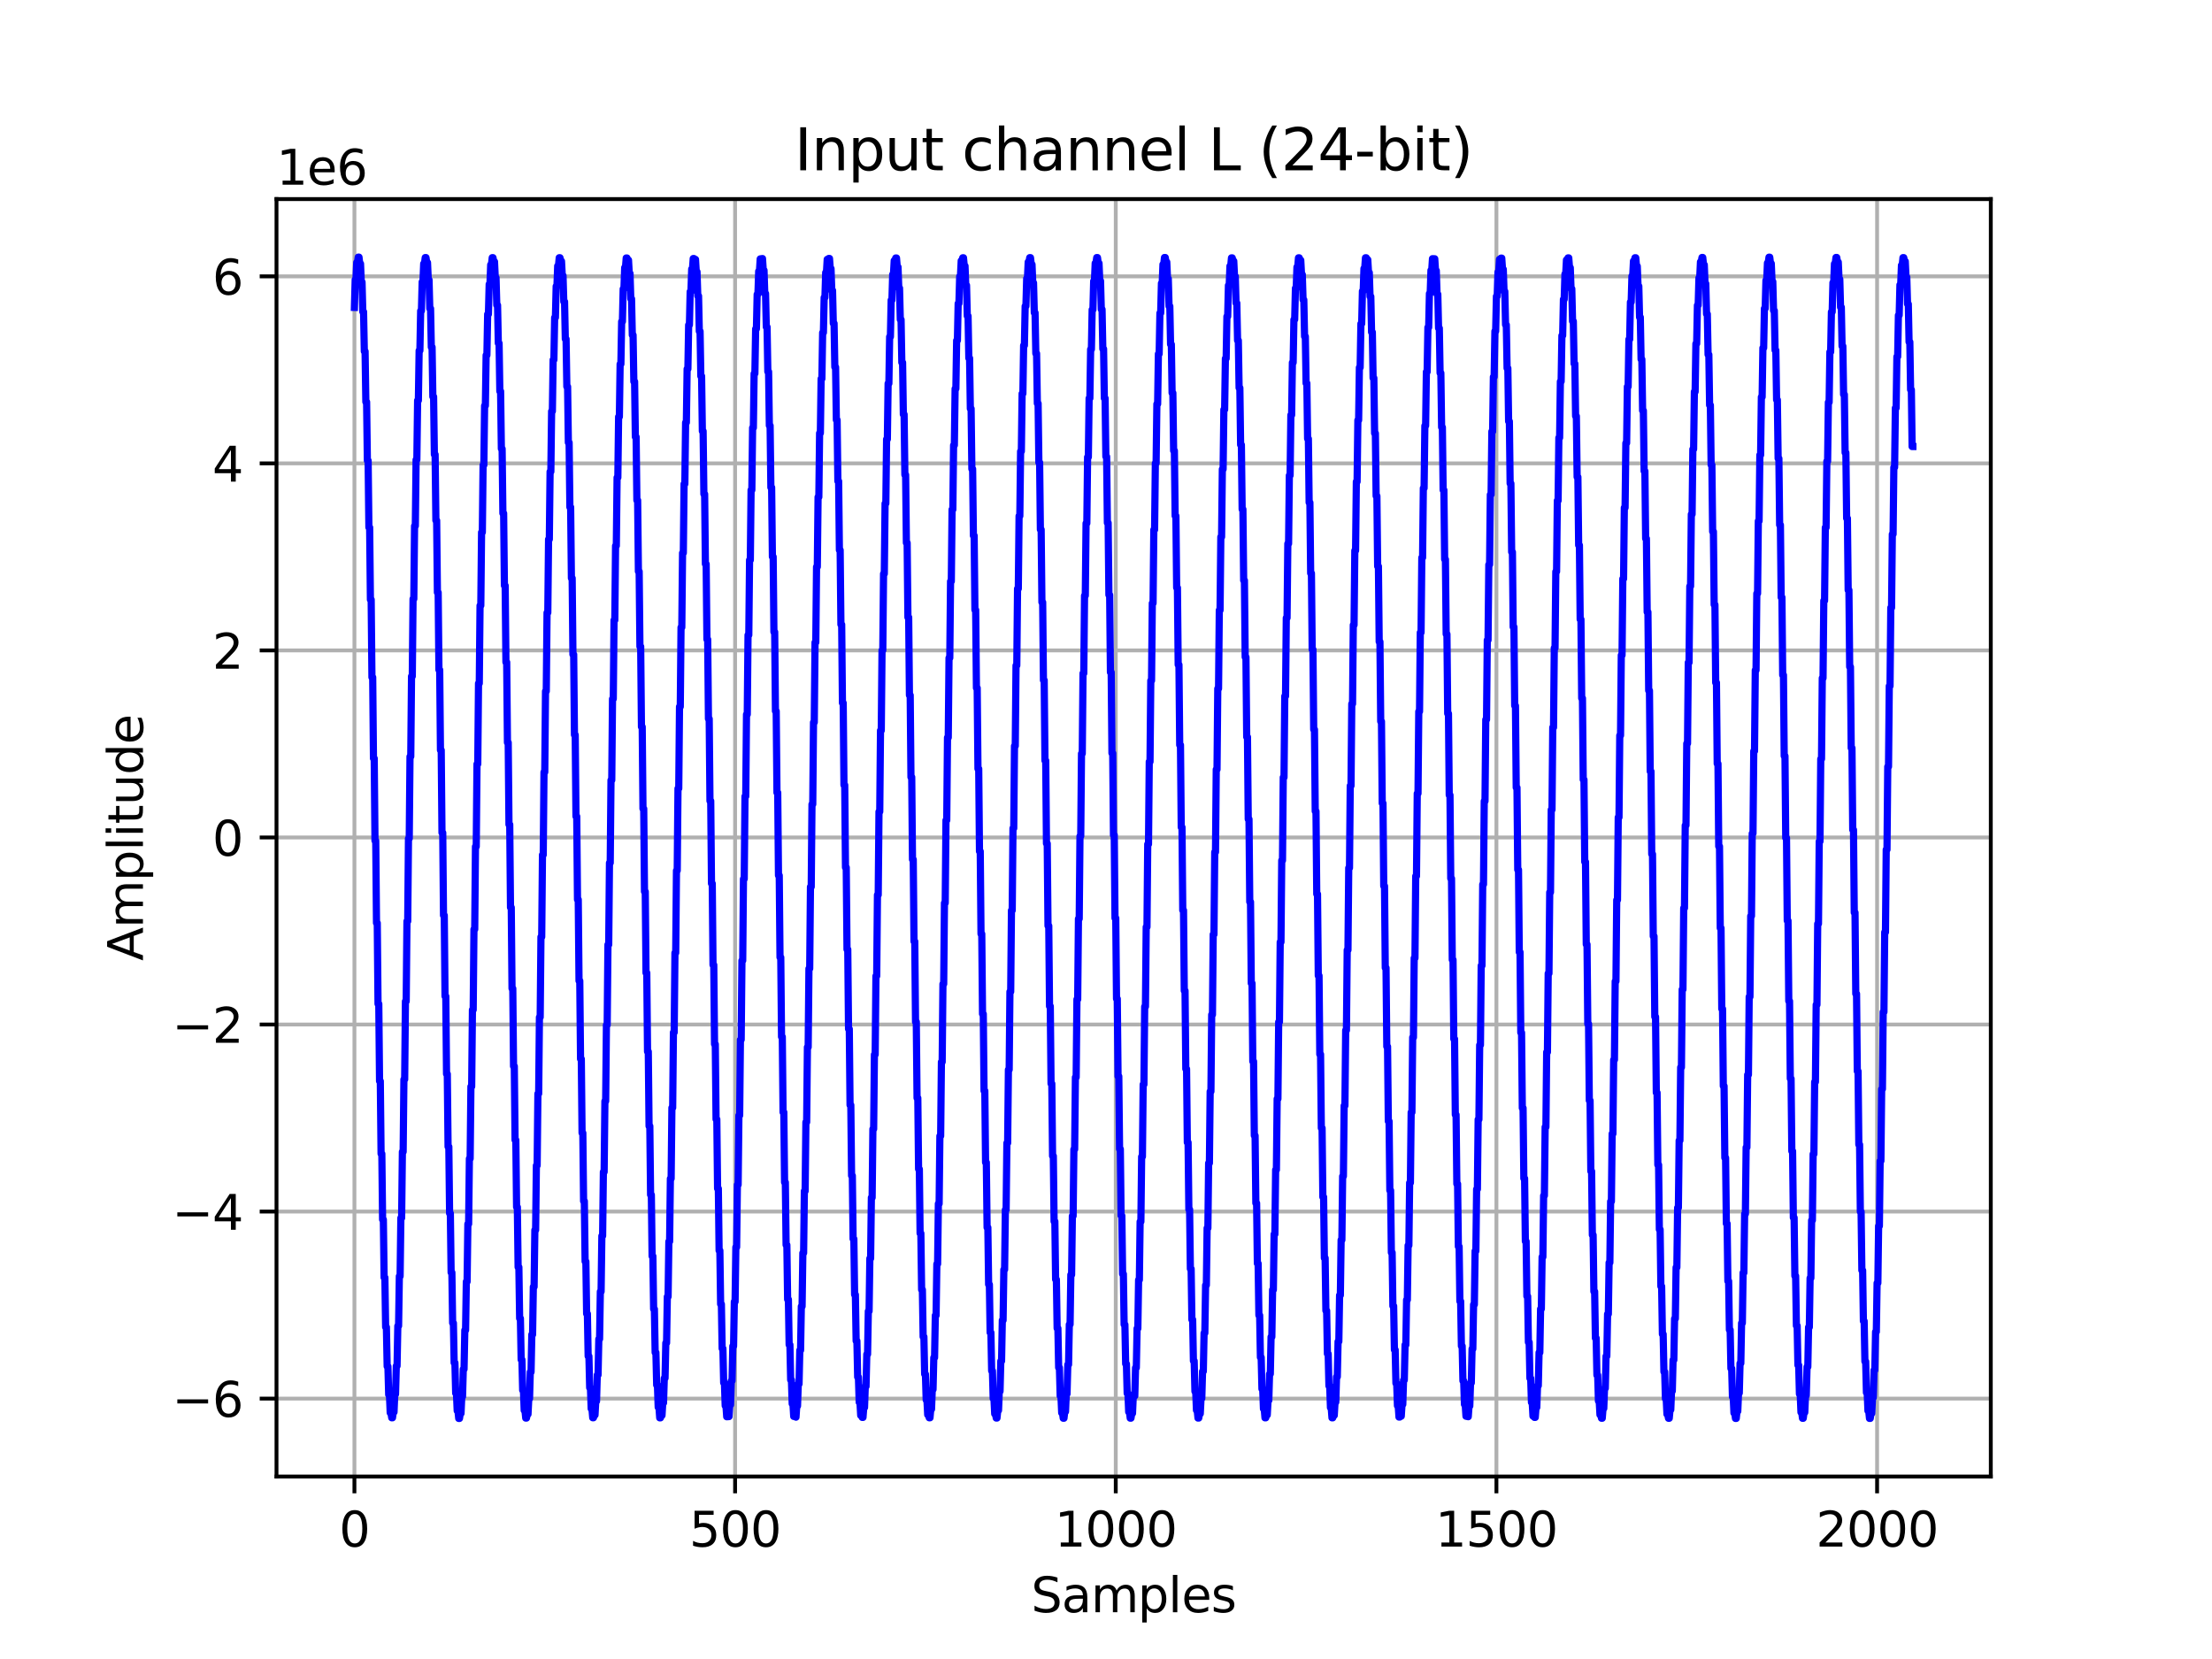 <?xml version="1.0" encoding="utf-8" standalone="no"?>
<!DOCTYPE svg PUBLIC "-//W3C//DTD SVG 1.1//EN"
  "http://www.w3.org/Graphics/SVG/1.1/DTD/svg11.dtd">
<svg xmlns:xlink="http://www.w3.org/1999/xlink" width="460.8pt" height="345.6pt" viewBox="0 0 460.8 345.6" xmlns="http://www.w3.org/2000/svg" version="1.1">
 <defs>
  <style type="text/css">*{stroke-linejoin: round; stroke-linecap: butt}</style>
 </defs>
 <g id="figure_1">
  <g id="patch_1">
   <path d="M 0 345.6 
L 460.8 345.6 
L 460.8 0 
L 0 0 
z
" style="fill: #ffffff"/>
  </g>
  <g id="axes_1">
   <g id="patch_2">
    <path d="M 57.6 307.584 
L 414.72 307.584 
L 414.72 41.472 
L 57.6 41.472 
z
" style="fill: #ffffff"/>
   </g>
   <g id="matplotlib.axis_1">
    <g id="xtick_1">
     <g id="line2d_1">
      <path d="M 73.833 307.584 
L 73.833 41.472 
" clip-path="url(#pad78e1f648)" style="fill: none; stroke: #b0b0b0; stroke-width: 0.8; stroke-linecap: square"/>
     </g>
     <g id="line2d_2">
      <defs>
       <path id="m21f5f217d8" d="M 0 0 
L 0 3.5 
" style="stroke: #000000; stroke-width: 0.8"/>
      </defs>
      <g>
       <use xlink:href="#m21f5f217d8" x="73.833" y="307.584" style="stroke: #000000; stroke-width: 0.8"/>
      </g>
     </g>
     <g id="text_1">
      <!-- 0 -->
      <g transform="translate(70.651 322.182) scale(0.1 -0.1)">
       <defs>
        <path id="DejaVuSans-30" d="M 2034 4250 
Q 1547 4250 1301 3770 
Q 1056 3291 1056 2328 
Q 1056 1369 1301 889 
Q 1547 409 2034 409 
Q 2525 409 2770 889 
Q 3016 1369 3016 2328 
Q 3016 3291 2770 3770 
Q 2525 4250 2034 4250 
z
M 2034 4750 
Q 2819 4750 3233 4129 
Q 3647 3509 3647 2328 
Q 3647 1150 3233 529 
Q 2819 -91 2034 -91 
Q 1250 -91 836 529 
Q 422 1150 422 2328 
Q 422 3509 836 4129 
Q 1250 4750 2034 4750 
z
" transform="scale(0.016)"/>
       </defs>
       <use xlink:href="#DejaVuSans-30"/>
      </g>
     </g>
    </g>
    <g id="xtick_2">
     <g id="line2d_3">
      <path d="M 153.133 307.584 
L 153.133 41.472 
" clip-path="url(#pad78e1f648)" style="fill: none; stroke: #b0b0b0; stroke-width: 0.8; stroke-linecap: square"/>
     </g>
     <g id="line2d_4">
      <g>
       <use xlink:href="#m21f5f217d8" x="153.133" y="307.584" style="stroke: #000000; stroke-width: 0.8"/>
      </g>
     </g>
     <g id="text_2">
      <!-- 500 -->
      <g transform="translate(143.589 322.182) scale(0.1 -0.1)">
       <defs>
        <path id="DejaVuSans-35" d="M 691 4666 
L 3169 4666 
L 3169 4134 
L 1269 4134 
L 1269 2991 
Q 1406 3038 1543 3061 
Q 1681 3084 1819 3084 
Q 2600 3084 3056 2656 
Q 3513 2228 3513 1497 
Q 3513 744 3044 326 
Q 2575 -91 1722 -91 
Q 1428 -91 1123 -41 
Q 819 9 494 109 
L 494 744 
Q 775 591 1075 516 
Q 1375 441 1709 441 
Q 2250 441 2565 725 
Q 2881 1009 2881 1497 
Q 2881 1984 2565 2268 
Q 2250 2553 1709 2553 
Q 1456 2553 1204 2497 
Q 953 2441 691 2322 
L 691 4666 
z
" transform="scale(0.016)"/>
       </defs>
       <use xlink:href="#DejaVuSans-35"/>
       <use xlink:href="#DejaVuSans-30" x="63.623"/>
       <use xlink:href="#DejaVuSans-30" x="127.246"/>
      </g>
     </g>
    </g>
    <g id="xtick_3">
     <g id="line2d_5">
      <path d="M 232.433 307.584 
L 232.433 41.472 
" clip-path="url(#pad78e1f648)" style="fill: none; stroke: #b0b0b0; stroke-width: 0.8; stroke-linecap: square"/>
     </g>
     <g id="line2d_6">
      <g>
       <use xlink:href="#m21f5f217d8" x="232.433" y="307.584" style="stroke: #000000; stroke-width: 0.8"/>
      </g>
     </g>
     <g id="text_3">
      <!-- 1000 -->
      <g transform="translate(219.708 322.182) scale(0.1 -0.1)">
       <defs>
        <path id="DejaVuSans-31" d="M 794 531 
L 1825 531 
L 1825 4091 
L 703 3866 
L 703 4441 
L 1819 4666 
L 2450 4666 
L 2450 531 
L 3481 531 
L 3481 0 
L 794 0 
L 794 531 
z
" transform="scale(0.016)"/>
       </defs>
       <use xlink:href="#DejaVuSans-31"/>
       <use xlink:href="#DejaVuSans-30" x="63.623"/>
       <use xlink:href="#DejaVuSans-30" x="127.246"/>
       <use xlink:href="#DejaVuSans-30" x="190.869"/>
      </g>
     </g>
    </g>
    <g id="xtick_4">
     <g id="line2d_7">
      <path d="M 311.733 307.584 
L 311.733 41.472 
" clip-path="url(#pad78e1f648)" style="fill: none; stroke: #b0b0b0; stroke-width: 0.8; stroke-linecap: square"/>
     </g>
     <g id="line2d_8">
      <g>
       <use xlink:href="#m21f5f217d8" x="311.733" y="307.584" style="stroke: #000000; stroke-width: 0.8"/>
      </g>
     </g>
     <g id="text_4">
      <!-- 1500 -->
      <g transform="translate(299.008 322.182) scale(0.1 -0.1)">
       <use xlink:href="#DejaVuSans-31"/>
       <use xlink:href="#DejaVuSans-35" x="63.623"/>
       <use xlink:href="#DejaVuSans-30" x="127.246"/>
       <use xlink:href="#DejaVuSans-30" x="190.869"/>
      </g>
     </g>
    </g>
    <g id="xtick_5">
     <g id="line2d_9">
      <path d="M 391.033 307.584 
L 391.033 41.472 
" clip-path="url(#pad78e1f648)" style="fill: none; stroke: #b0b0b0; stroke-width: 0.8; stroke-linecap: square"/>
     </g>
     <g id="line2d_10">
      <g>
       <use xlink:href="#m21f5f217d8" x="391.033" y="307.584" style="stroke: #000000; stroke-width: 0.8"/>
      </g>
     </g>
     <g id="text_5">
      <!-- 2000 -->
      <g transform="translate(378.308 322.182) scale(0.1 -0.1)">
       <defs>
        <path id="DejaVuSans-32" d="M 1228 531 
L 3431 531 
L 3431 0 
L 469 0 
L 469 531 
Q 828 903 1448 1529 
Q 2069 2156 2228 2338 
Q 2531 2678 2651 2914 
Q 2772 3150 2772 3378 
Q 2772 3750 2511 3984 
Q 2250 4219 1831 4219 
Q 1534 4219 1204 4116 
Q 875 4013 500 3803 
L 500 4441 
Q 881 4594 1212 4672 
Q 1544 4750 1819 4750 
Q 2544 4750 2975 4387 
Q 3406 4025 3406 3419 
Q 3406 3131 3298 2873 
Q 3191 2616 2906 2266 
Q 2828 2175 2409 1742 
Q 1991 1309 1228 531 
z
" transform="scale(0.016)"/>
       </defs>
       <use xlink:href="#DejaVuSans-32"/>
       <use xlink:href="#DejaVuSans-30" x="63.623"/>
       <use xlink:href="#DejaVuSans-30" x="127.246"/>
       <use xlink:href="#DejaVuSans-30" x="190.869"/>
      </g>
     </g>
    </g>
    <g id="text_6">
     <!-- Samples -->
     <g transform="translate(214.807 335.861) scale(0.1 -0.1)">
      <defs>
       <path id="DejaVuSans-53" d="M 3425 4513 
L 3425 3897 
Q 3066 4069 2747 4153 
Q 2428 4238 2131 4238 
Q 1616 4238 1336 4038 
Q 1056 3838 1056 3469 
Q 1056 3159 1242 3001 
Q 1428 2844 1947 2747 
L 2328 2669 
Q 3034 2534 3370 2195 
Q 3706 1856 3706 1288 
Q 3706 609 3251 259 
Q 2797 -91 1919 -91 
Q 1588 -91 1214 -16 
Q 841 59 441 206 
L 441 856 
Q 825 641 1194 531 
Q 1563 422 1919 422 
Q 2459 422 2753 634 
Q 3047 847 3047 1241 
Q 3047 1584 2836 1778 
Q 2625 1972 2144 2069 
L 1759 2144 
Q 1053 2284 737 2584 
Q 422 2884 422 3419 
Q 422 4038 858 4394 
Q 1294 4750 2059 4750 
Q 2388 4750 2728 4690 
Q 3069 4631 3425 4513 
z
" transform="scale(0.016)"/>
       <path id="DejaVuSans-61" d="M 2194 1759 
Q 1497 1759 1228 1600 
Q 959 1441 959 1056 
Q 959 750 1161 570 
Q 1363 391 1709 391 
Q 2188 391 2477 730 
Q 2766 1069 2766 1631 
L 2766 1759 
L 2194 1759 
z
M 3341 1997 
L 3341 0 
L 2766 0 
L 2766 531 
Q 2569 213 2275 61 
Q 1981 -91 1556 -91 
Q 1019 -91 701 211 
Q 384 513 384 1019 
Q 384 1609 779 1909 
Q 1175 2209 1959 2209 
L 2766 2209 
L 2766 2266 
Q 2766 2663 2505 2880 
Q 2244 3097 1772 3097 
Q 1472 3097 1187 3025 
Q 903 2953 641 2809 
L 641 3341 
Q 956 3463 1253 3523 
Q 1550 3584 1831 3584 
Q 2591 3584 2966 3190 
Q 3341 2797 3341 1997 
z
" transform="scale(0.016)"/>
       <path id="DejaVuSans-6d" d="M 3328 2828 
Q 3544 3216 3844 3400 
Q 4144 3584 4550 3584 
Q 5097 3584 5394 3201 
Q 5691 2819 5691 2113 
L 5691 0 
L 5113 0 
L 5113 2094 
Q 5113 2597 4934 2840 
Q 4756 3084 4391 3084 
Q 3944 3084 3684 2787 
Q 3425 2491 3425 1978 
L 3425 0 
L 2847 0 
L 2847 2094 
Q 2847 2600 2669 2842 
Q 2491 3084 2119 3084 
Q 1678 3084 1418 2786 
Q 1159 2488 1159 1978 
L 1159 0 
L 581 0 
L 581 3500 
L 1159 3500 
L 1159 2956 
Q 1356 3278 1631 3431 
Q 1906 3584 2284 3584 
Q 2666 3584 2933 3390 
Q 3200 3197 3328 2828 
z
" transform="scale(0.016)"/>
       <path id="DejaVuSans-70" d="M 1159 525 
L 1159 -1331 
L 581 -1331 
L 581 3500 
L 1159 3500 
L 1159 2969 
Q 1341 3281 1617 3432 
Q 1894 3584 2278 3584 
Q 2916 3584 3314 3078 
Q 3713 2572 3713 1747 
Q 3713 922 3314 415 
Q 2916 -91 2278 -91 
Q 1894 -91 1617 61 
Q 1341 213 1159 525 
z
M 3116 1747 
Q 3116 2381 2855 2742 
Q 2594 3103 2138 3103 
Q 1681 3103 1420 2742 
Q 1159 2381 1159 1747 
Q 1159 1113 1420 752 
Q 1681 391 2138 391 
Q 2594 391 2855 752 
Q 3116 1113 3116 1747 
z
" transform="scale(0.016)"/>
       <path id="DejaVuSans-6c" d="M 603 4863 
L 1178 4863 
L 1178 0 
L 603 0 
L 603 4863 
z
" transform="scale(0.016)"/>
       <path id="DejaVuSans-65" d="M 3597 1894 
L 3597 1613 
L 953 1613 
Q 991 1019 1311 708 
Q 1631 397 2203 397 
Q 2534 397 2845 478 
Q 3156 559 3463 722 
L 3463 178 
Q 3153 47 2828 -22 
Q 2503 -91 2169 -91 
Q 1331 -91 842 396 
Q 353 884 353 1716 
Q 353 2575 817 3079 
Q 1281 3584 2069 3584 
Q 2775 3584 3186 3129 
Q 3597 2675 3597 1894 
z
M 3022 2063 
Q 3016 2534 2758 2815 
Q 2500 3097 2075 3097 
Q 1594 3097 1305 2825 
Q 1016 2553 972 2059 
L 3022 2063 
z
" transform="scale(0.016)"/>
       <path id="DejaVuSans-73" d="M 2834 3397 
L 2834 2853 
Q 2591 2978 2328 3040 
Q 2066 3103 1784 3103 
Q 1356 3103 1142 2972 
Q 928 2841 928 2578 
Q 928 2378 1081 2264 
Q 1234 2150 1697 2047 
L 1894 2003 
Q 2506 1872 2764 1633 
Q 3022 1394 3022 966 
Q 3022 478 2636 193 
Q 2250 -91 1575 -91 
Q 1294 -91 989 -36 
Q 684 19 347 128 
L 347 722 
Q 666 556 975 473 
Q 1284 391 1588 391 
Q 1994 391 2212 530 
Q 2431 669 2431 922 
Q 2431 1156 2273 1281 
Q 2116 1406 1581 1522 
L 1381 1569 
Q 847 1681 609 1914 
Q 372 2147 372 2553 
Q 372 3047 722 3315 
Q 1072 3584 1716 3584 
Q 2034 3584 2315 3537 
Q 2597 3491 2834 3397 
z
" transform="scale(0.016)"/>
      </defs>
      <use xlink:href="#DejaVuSans-53"/>
      <use xlink:href="#DejaVuSans-61" x="63.477"/>
      <use xlink:href="#DejaVuSans-6d" x="124.756"/>
      <use xlink:href="#DejaVuSans-70" x="222.168"/>
      <use xlink:href="#DejaVuSans-6c" x="285.645"/>
      <use xlink:href="#DejaVuSans-65" x="313.428"/>
      <use xlink:href="#DejaVuSans-73" x="374.951"/>
     </g>
    </g>
   </g>
   <g id="matplotlib.axis_2">
    <g id="ytick_1">
     <g id="line2d_11">
      <path d="M 57.6 291.35 
L 414.72 291.35 
" clip-path="url(#pad78e1f648)" style="fill: none; stroke: #b0b0b0; stroke-width: 0.8; stroke-linecap: square"/>
     </g>
     <g id="line2d_12">
      <defs>
       <path id="m22c29526cf" d="M 0 0 
L -3.5 0 
" style="stroke: #000000; stroke-width: 0.8"/>
      </defs>
      <g>
       <use xlink:href="#m22c29526cf" x="57.6" y="291.35" style="stroke: #000000; stroke-width: 0.8"/>
      </g>
     </g>
     <g id="text_7">
      <!-- −6 -->
      <g transform="translate(35.858 295.15) scale(0.1 -0.1)">
       <defs>
        <path id="DejaVuSans-2212" d="M 678 2272 
L 4684 2272 
L 4684 1741 
L 678 1741 
L 678 2272 
z
" transform="scale(0.016)"/>
        <path id="DejaVuSans-36" d="M 2113 2584 
Q 1688 2584 1439 2293 
Q 1191 2003 1191 1497 
Q 1191 994 1439 701 
Q 1688 409 2113 409 
Q 2538 409 2786 701 
Q 3034 994 3034 1497 
Q 3034 2003 2786 2293 
Q 2538 2584 2113 2584 
z
M 3366 4563 
L 3366 3988 
Q 3128 4100 2886 4159 
Q 2644 4219 2406 4219 
Q 1781 4219 1451 3797 
Q 1122 3375 1075 2522 
Q 1259 2794 1537 2939 
Q 1816 3084 2150 3084 
Q 2853 3084 3261 2657 
Q 3669 2231 3669 1497 
Q 3669 778 3244 343 
Q 2819 -91 2113 -91 
Q 1303 -91 875 529 
Q 447 1150 447 2328 
Q 447 3434 972 4092 
Q 1497 4750 2381 4750 
Q 2619 4750 2861 4703 
Q 3103 4656 3366 4563 
z
" transform="scale(0.016)"/>
       </defs>
       <use xlink:href="#DejaVuSans-2212"/>
       <use xlink:href="#DejaVuSans-36" x="83.789"/>
      </g>
     </g>
    </g>
    <g id="ytick_2">
     <g id="line2d_13">
      <path d="M 57.6 252.387 
L 414.72 252.387 
" clip-path="url(#pad78e1f648)" style="fill: none; stroke: #b0b0b0; stroke-width: 0.8; stroke-linecap: square"/>
     </g>
     <g id="line2d_14">
      <g>
       <use xlink:href="#m22c29526cf" x="57.6" y="252.387" style="stroke: #000000; stroke-width: 0.8"/>
      </g>
     </g>
     <g id="text_8">
      <!-- −4 -->
      <g transform="translate(35.858 256.186) scale(0.1 -0.1)">
       <defs>
        <path id="DejaVuSans-34" d="M 2419 4116 
L 825 1625 
L 2419 1625 
L 2419 4116 
z
M 2253 4666 
L 3047 4666 
L 3047 1625 
L 3713 1625 
L 3713 1100 
L 3047 1100 
L 3047 0 
L 2419 0 
L 2419 1100 
L 313 1100 
L 313 1709 
L 2253 4666 
z
" transform="scale(0.016)"/>
       </defs>
       <use xlink:href="#DejaVuSans-2212"/>
       <use xlink:href="#DejaVuSans-34" x="83.789"/>
      </g>
     </g>
    </g>
    <g id="ytick_3">
     <g id="line2d_15">
      <path d="M 57.6 213.423 
L 414.72 213.423 
" clip-path="url(#pad78e1f648)" style="fill: none; stroke: #b0b0b0; stroke-width: 0.8; stroke-linecap: square"/>
     </g>
     <g id="line2d_16">
      <g>
       <use xlink:href="#m22c29526cf" x="57.6" y="213.423" style="stroke: #000000; stroke-width: 0.8"/>
      </g>
     </g>
     <g id="text_9">
      <!-- −2 -->
      <g transform="translate(35.858 217.223) scale(0.1 -0.1)">
       <use xlink:href="#DejaVuSans-2212"/>
       <use xlink:href="#DejaVuSans-32" x="83.789"/>
      </g>
     </g>
    </g>
    <g id="ytick_4">
     <g id="line2d_17">
      <path d="M 57.6 174.46 
L 414.72 174.46 
" clip-path="url(#pad78e1f648)" style="fill: none; stroke: #b0b0b0; stroke-width: 0.8; stroke-linecap: square"/>
     </g>
     <g id="line2d_18">
      <g>
       <use xlink:href="#m22c29526cf" x="57.6" y="174.46" style="stroke: #000000; stroke-width: 0.8"/>
      </g>
     </g>
     <g id="text_10">
      <!-- 0 -->
      <g transform="translate(44.237 178.259) scale(0.1 -0.1)">
       <use xlink:href="#DejaVuSans-30"/>
      </g>
     </g>
    </g>
    <g id="ytick_5">
     <g id="line2d_19">
      <path d="M 57.6 135.496 
L 414.72 135.496 
" clip-path="url(#pad78e1f648)" style="fill: none; stroke: #b0b0b0; stroke-width: 0.8; stroke-linecap: square"/>
     </g>
     <g id="line2d_20">
      <g>
       <use xlink:href="#m22c29526cf" x="57.6" y="135.496" style="stroke: #000000; stroke-width: 0.8"/>
      </g>
     </g>
     <g id="text_11">
      <!-- 2 -->
      <g transform="translate(44.237 139.296) scale(0.1 -0.1)">
       <use xlink:href="#DejaVuSans-32"/>
      </g>
     </g>
    </g>
    <g id="ytick_6">
     <g id="line2d_21">
      <path d="M 57.6 96.533 
L 414.72 96.533 
" clip-path="url(#pad78e1f648)" style="fill: none; stroke: #b0b0b0; stroke-width: 0.8; stroke-linecap: square"/>
     </g>
     <g id="line2d_22">
      <g>
       <use xlink:href="#m22c29526cf" x="57.6" y="96.533" style="stroke: #000000; stroke-width: 0.8"/>
      </g>
     </g>
     <g id="text_12">
      <!-- 4 -->
      <g transform="translate(44.237 100.332) scale(0.1 -0.1)">
       <use xlink:href="#DejaVuSans-34"/>
      </g>
     </g>
    </g>
    <g id="ytick_7">
     <g id="line2d_23">
      <path d="M 57.6 57.57 
L 414.72 57.57 
" clip-path="url(#pad78e1f648)" style="fill: none; stroke: #b0b0b0; stroke-width: 0.8; stroke-linecap: square"/>
     </g>
     <g id="line2d_24">
      <g>
       <use xlink:href="#m22c29526cf" x="57.6" y="57.57" style="stroke: #000000; stroke-width: 0.8"/>
      </g>
     </g>
     <g id="text_13">
      <!-- 6 -->
      <g transform="translate(44.237 61.369) scale(0.1 -0.1)">
       <use xlink:href="#DejaVuSans-36"/>
      </g>
     </g>
    </g>
    <g id="text_14">
     <!-- Amplitude -->
     <g transform="translate(29.778 200.151) rotate(-90) scale(0.1 -0.1)">
      <defs>
       <path id="DejaVuSans-41" d="M 2188 4044 
L 1331 1722 
L 3047 1722 
L 2188 4044 
z
M 1831 4666 
L 2547 4666 
L 4325 0 
L 3669 0 
L 3244 1197 
L 1141 1197 
L 716 0 
L 50 0 
L 1831 4666 
z
" transform="scale(0.016)"/>
       <path id="DejaVuSans-69" d="M 603 3500 
L 1178 3500 
L 1178 0 
L 603 0 
L 603 3500 
z
M 603 4863 
L 1178 4863 
L 1178 4134 
L 603 4134 
L 603 4863 
z
" transform="scale(0.016)"/>
       <path id="DejaVuSans-74" d="M 1172 4494 
L 1172 3500 
L 2356 3500 
L 2356 3053 
L 1172 3053 
L 1172 1153 
Q 1172 725 1289 603 
Q 1406 481 1766 481 
L 2356 481 
L 2356 0 
L 1766 0 
Q 1100 0 847 248 
Q 594 497 594 1153 
L 594 3053 
L 172 3053 
L 172 3500 
L 594 3500 
L 594 4494 
L 1172 4494 
z
" transform="scale(0.016)"/>
       <path id="DejaVuSans-75" d="M 544 1381 
L 544 3500 
L 1119 3500 
L 1119 1403 
Q 1119 906 1312 657 
Q 1506 409 1894 409 
Q 2359 409 2629 706 
Q 2900 1003 2900 1516 
L 2900 3500 
L 3475 3500 
L 3475 0 
L 2900 0 
L 2900 538 
Q 2691 219 2414 64 
Q 2138 -91 1772 -91 
Q 1169 -91 856 284 
Q 544 659 544 1381 
z
M 1991 3584 
L 1991 3584 
z
" transform="scale(0.016)"/>
       <path id="DejaVuSans-64" d="M 2906 2969 
L 2906 4863 
L 3481 4863 
L 3481 0 
L 2906 0 
L 2906 525 
Q 2725 213 2448 61 
Q 2172 -91 1784 -91 
Q 1150 -91 751 415 
Q 353 922 353 1747 
Q 353 2572 751 3078 
Q 1150 3584 1784 3584 
Q 2172 3584 2448 3432 
Q 2725 3281 2906 2969 
z
M 947 1747 
Q 947 1113 1208 752 
Q 1469 391 1925 391 
Q 2381 391 2643 752 
Q 2906 1113 2906 1747 
Q 2906 2381 2643 2742 
Q 2381 3103 1925 3103 
Q 1469 3103 1208 2742 
Q 947 2381 947 1747 
z
" transform="scale(0.016)"/>
      </defs>
      <use xlink:href="#DejaVuSans-41"/>
      <use xlink:href="#DejaVuSans-6d" x="68.408"/>
      <use xlink:href="#DejaVuSans-70" x="165.82"/>
      <use xlink:href="#DejaVuSans-6c" x="229.297"/>
      <use xlink:href="#DejaVuSans-69" x="257.08"/>
      <use xlink:href="#DejaVuSans-74" x="284.863"/>
      <use xlink:href="#DejaVuSans-75" x="324.072"/>
      <use xlink:href="#DejaVuSans-64" x="387.451"/>
      <use xlink:href="#DejaVuSans-65" x="450.928"/>
     </g>
    </g>
    <g id="text_15">
     <!-- 1e6 -->
     <g transform="translate(57.6 38.472) scale(0.1 -0.1)">
      <use xlink:href="#DejaVuSans-31"/>
      <use xlink:href="#DejaVuSans-65" x="63.623"/>
      <use xlink:href="#DejaVuSans-36" x="125.146"/>
     </g>
    </g>
   </g>
   <g id="line2d_25">
    <path d="M 73.833 64.043 
L 73.991 58.265 
L 74.15 58.265 
L 74.309 54.672 
L 74.467 54.672 
L 74.626 53.568 
L 74.784 53.568 
L 74.943 54.926 
L 75.102 54.926 
L 75.26 58.756 
L 75.419 58.756 
L 75.577 64.948 
L 75.736 64.948 
L 75.895 73.194 
L 76.053 73.194 
L 76.212 83.722 
L 76.37 83.722 
L 76.529 95.952 
L 76.688 95.952 
L 76.846 109.869 
L 77.005 109.869 
L 77.163 124.908 
L 77.322 124.908 
L 77.481 141.094 
L 77.639 141.094 
L 77.798 157.986 
L 77.956 157.986 
L 78.115 175.14 
L 78.274 175.14 
L 78.432 192.279 
L 78.591 192.279 
L 78.749 209.13 
L 78.908 209.13 
L 79.067 225.222 
L 79.225 225.222 
L 79.384 240.351 
L 79.542 240.351 
L 79.701 254.063 
L 79.86 254.063 
L 80.018 266.139 
L 80.177 266.139 
L 80.335 276.456 
L 80.494 276.456 
L 80.653 284.642 
L 80.811 284.642 
L 80.97 290.543 
L 81.128 290.543 
L 81.287 294.315 
L 81.446 294.315 
L 81.604 295.35 
L 81.763 295.35 
L 81.921 294.171 
L 82.08 294.171 
L 82.239 290.442 
L 82.397 290.442 
L 82.556 284.56 
L 82.714 284.56 
L 82.873 276.22 
L 83.032 276.22 
L 83.19 265.861 
L 83.349 265.861 
L 83.507 253.727 
L 83.666 253.727 
L 83.825 239.934 
L 83.983 239.934 
L 84.142 224.865 
L 84.3 224.865 
L 84.459 208.594 
L 84.618 208.594 
L 84.776 191.913 
L 84.935 191.913 
L 85.093 174.68 
L 85.252 174.68 
L 85.411 157.608 
L 85.569 157.608 
L 85.728 140.881 
L 85.886 140.881 
L 86.045 124.766 
L 86.204 124.766 
L 86.362 109.565 
L 86.521 109.565 
L 86.679 95.774 
L 86.838 95.774 
L 86.997 83.425 
L 87.155 83.425 
L 87.314 73.04 
L 87.472 73.04 
L 87.631 64.761 
L 87.79 64.761 
L 87.948 58.716 
L 88.107 58.716 
L 88.265 54.927 
L 88.424 54.927 
L 88.583 53.658 
L 88.741 53.658 
L 88.9 54.697 
L 89.058 54.697 
L 89.217 58.296 
L 89.376 58.296 
L 89.534 64.271 
L 89.693 64.271 
L 89.851 72.317 
L 90.01 72.317 
L 90.169 82.638 
L 90.327 82.638 
L 90.486 94.678 
L 90.644 94.678 
L 90.803 108.422 
L 90.962 108.422 
L 91.12 123.426 
L 91.279 123.426 
L 91.437 139.541 
L 91.596 139.541 
L 91.755 156.269 
L 91.913 156.269 
L 92.072 173.478 
L 92.23 173.478 
L 92.389 190.688 
L 92.548 190.688 
L 92.706 207.53 
L 92.865 207.53 
L 93.023 223.73 
L 93.182 223.73 
L 93.341 238.88 
L 93.499 238.88 
L 93.658 252.764 
L 93.816 252.764 
L 93.975 265.086 
L 94.134 265.086 
L 94.292 275.611 
L 94.451 275.611 
L 94.609 283.902 
L 94.768 283.902 
L 94.927 290.238 
L 95.085 290.238 
L 95.244 293.895 
L 95.402 293.895 
L 95.561 295.488 
L 95.72 295.488 
L 95.878 294.445 
L 96.037 294.445 
L 96.195 290.923 
L 96.354 290.923 
L 96.513 285.218 
L 96.671 285.218 
L 96.83 277.103 
L 96.988 277.103 
L 97.147 266.994 
L 97.306 266.994 
L 97.464 254.98 
L 97.623 254.98 
L 97.781 241.364 
L 97.94 241.364 
L 98.099 226.351 
L 98.257 226.351 
L 98.416 210.368 
L 98.574 210.368 
L 98.733 193.591 
L 98.892 193.591 
L 99.05 176.351 
L 99.209 176.351 
L 99.367 159.168 
L 99.526 159.168 
L 99.685 142.358 
L 99.843 142.358 
L 100.002 126.152 
L 100.16 126.152 
L 100.319 110.885 
L 100.478 110.885 
L 100.636 96.884 
L 100.795 96.884 
L 100.953 84.517 
L 101.112 84.517 
L 101.271 73.992 
L 101.429 73.992 
L 101.588 65.453 
L 101.746 65.453 
L 101.905 59.213 
L 102.064 59.213 
L 102.222 55.144 
L 102.381 55.144 
L 102.539 53.679 
L 102.698 53.679 
L 102.857 54.507 
L 103.015 54.507 
L 103.174 57.86 
L 103.332 57.86 
L 103.491 63.566 
L 103.65 63.566 
L 103.808 71.503 
L 103.967 71.503 
L 104.125 81.512 
L 104.284 81.512 
L 104.443 93.483 
L 104.601 93.483 
L 104.76 106.939 
L 104.918 106.939 
L 105.077 121.985 
L 105.236 121.985 
L 105.394 137.943 
L 105.553 137.943 
L 105.711 154.682 
L 105.87 154.682 
L 106.029 171.766 
L 106.187 171.766 
L 106.346 189.043 
L 106.504 189.043 
L 106.663 205.922 
L 106.822 205.922 
L 106.98 222.121 
L 107.139 222.121 
L 107.297 237.492 
L 107.456 237.492 
L 107.615 251.459 
L 107.773 251.459 
L 107.932 263.968 
L 108.09 263.968 
L 108.249 274.645 
L 108.408 274.645 
L 108.566 283.245 
L 108.725 283.245 
L 108.883 289.61 
L 109.042 289.61 
L 109.201 293.81 
L 109.359 293.81 
L 109.518 295.41 
L 109.676 295.41 
L 109.835 294.616 
L 109.994 294.616 
L 110.152 291.378 
L 110.311 291.378 
L 110.469 285.814 
L 110.628 285.814 
L 110.787 278.018 
L 110.945 278.018 
L 111.104 268.069 
L 111.262 268.069 
L 111.421 256.24 
L 111.58 256.24 
L 111.738 242.796 
L 111.897 242.796 
L 112.055 227.84 
L 112.214 227.84 
L 112.373 211.905 
L 112.531 211.905 
L 112.69 195.177 
L 112.848 195.177 
L 113.007 178.081 
L 113.166 178.081 
L 113.324 160.85 
L 113.483 160.85 
L 113.641 143.994 
L 113.8 143.994 
L 113.959 127.632 
L 114.117 127.632 
L 114.276 112.347 
L 114.434 112.347 
L 114.593 98.254 
L 114.752 98.254 
L 114.91 85.671 
L 115.069 85.671 
L 115.227 74.954 
L 115.386 74.954 
L 115.545 66.15 
L 115.703 66.15 
L 115.862 59.633 
L 116.02 59.633 
L 116.179 55.392 
L 116.338 55.392 
L 116.496 53.691 
L 116.655 53.691 
L 116.813 54.407 
L 116.972 54.407 
L 117.131 57.427 
L 117.289 57.427 
L 117.448 62.84 
L 117.606 62.84 
L 117.765 70.617 
L 117.924 70.617 
L 118.082 80.546 
L 118.241 80.546 
L 118.399 92.196 
L 118.558 92.196 
L 118.717 105.655 
L 118.875 105.655 
L 119.034 120.444 
L 119.192 120.444 
L 119.351 136.34 
L 119.51 136.34 
L 119.668 153.085 
L 119.827 153.085 
L 119.985 170.062 
L 120.144 170.062 
L 120.303 187.398 
L 120.461 187.398 
L 120.62 204.32 
L 120.778 204.32 
L 120.937 220.601 
L 121.096 220.601 
L 121.254 236.016 
L 121.413 236.016 
L 121.571 250.219 
L 121.73 250.219 
L 121.889 262.791 
L 122.047 262.791 
L 122.206 273.683 
L 122.364 273.683 
L 122.523 282.52 
L 122.682 282.52 
L 122.84 289.091 
L 122.999 289.091 
L 123.157 293.472 
L 123.316 293.472 
L 123.475 295.341 
L 123.633 295.341 
L 123.792 294.78 
L 123.95 294.78 
L 124.109 291.902 
L 124.268 291.902 
L 124.426 286.427 
L 124.585 286.427 
L 124.743 278.949 
L 124.902 278.949 
L 125.061 269.062 
L 125.219 269.062 
L 125.378 257.461 
L 125.536 257.461 
L 125.695 244.133 
L 125.854 244.133 
L 126.012 229.394 
L 126.171 229.394 
L 126.329 213.522 
L 126.488 213.522 
L 126.647 196.789 
L 126.805 196.789 
L 126.964 179.75 
L 127.122 179.75 
L 127.281 162.525 
L 127.44 162.525 
L 127.598 145.586 
L 127.757 145.586 
L 127.915 129.192 
L 128.074 129.192 
L 128.233 113.699 
L 128.391 113.699 
L 128.55 99.485 
L 128.708 99.485 
L 128.867 86.823 
L 129.026 86.823 
L 129.184 75.844 
L 129.343 75.844 
L 129.501 66.979 
L 129.66 66.979 
L 129.819 60.189 
L 129.977 60.189 
L 130.136 55.748 
L 130.294 55.748 
L 130.453 53.745 
L 130.612 53.745 
L 130.77 54.182 
L 130.929 54.182 
L 131.087 56.968 
L 131.246 56.968 
L 131.405 62.245 
L 131.563 62.245 
L 131.722 69.796 
L 131.88 69.796 
L 132.039 79.492 
L 132.198 79.492 
L 132.356 91.016 
L 132.515 91.016 
L 132.673 104.218 
L 132.832 104.218 
L 132.991 119.038 
L 133.149 119.038 
L 133.308 134.688 
L 133.466 134.688 
L 133.625 151.417 
L 133.784 151.417 
L 133.942 168.472 
L 134.101 168.472 
L 134.259 185.74 
L 134.418 185.74 
L 134.577 202.665 
L 134.735 202.665 
L 134.894 219.068 
L 135.052 219.068 
L 135.211 234.589 
L 135.37 234.589 
L 135.528 248.907 
L 135.687 248.907 
L 135.845 261.68 
L 136.004 261.68 
L 136.163 272.698 
L 136.321 272.698 
L 136.48 281.757 
L 136.638 281.757 
L 136.797 288.537 
L 136.956 288.537 
L 137.114 293.156 
L 137.273 293.156 
L 137.431 295.361 
L 137.59 295.361 
L 137.749 294.858 
L 137.907 294.858 
L 138.066 292.256 
L 138.224 292.256 
L 138.383 287.096 
L 138.542 287.096 
L 138.7 279.762 
L 138.859 279.762 
L 139.017 270.119 
L 139.176 270.119 
L 139.335 258.631 
L 139.493 258.631 
L 139.652 245.529 
L 139.81 245.529 
L 139.969 230.77 
L 140.128 230.77 
L 140.286 215.07 
L 140.445 215.07 
L 140.603 198.505 
L 140.762 198.505 
L 140.921 181.365 
L 141.079 181.365 
L 141.238 164.259 
L 141.396 164.259 
L 141.555 147.212 
L 141.714 147.212 
L 141.872 130.691 
L 142.031 130.691 
L 142.189 115.185 
L 142.348 115.185 
L 142.507 100.813 
L 142.665 100.813 
L 142.824 88.026 
L 142.982 88.026 
L 143.141 76.857 
L 143.3 76.857 
L 143.458 67.692 
L 143.617 67.692 
L 143.775 60.762 
L 143.934 60.762 
L 144.093 56.053 
L 144.251 56.053 
L 144.41 53.859 
L 144.568 53.859 
L 144.727 54.037 
L 144.886 54.037 
L 145.044 56.611 
L 145.203 56.611 
L 145.361 61.648 
L 145.52 61.648 
L 145.679 69.016 
L 145.837 69.016 
L 145.996 78.359 
L 146.154 78.359 
L 146.313 89.818 
L 146.472 89.818 
L 146.63 102.924 
L 146.789 102.924 
L 146.947 117.5 
L 147.106 117.5 
L 147.265 133.196 
L 147.423 133.196 
L 147.582 149.736 
L 147.74 149.736 
L 147.899 166.85 
L 148.058 166.85 
L 148.216 184.061 
L 148.375 184.061 
L 148.533 201.012 
L 148.692 201.012 
L 148.851 217.524 
L 149.009 217.524 
L 149.168 233.162 
L 149.326 233.162 
L 149.485 247.603 
L 149.644 247.603 
L 149.802 260.511 
L 149.961 260.511 
L 150.119 271.678 
L 150.278 271.678 
L 150.437 280.927 
L 150.595 280.927 
L 150.754 288.06 
L 150.912 288.06 
L 151.071 292.843 
L 151.23 292.843 
L 151.388 295.131 
L 151.864 295.101 
L 152.023 292.671 
L 152.181 292.671 
L 152.34 287.66 
L 152.498 287.66 
L 152.657 280.425 
L 152.816 280.425 
L 152.974 271.174 
L 153.133 271.174 
L 153.291 259.806 
L 153.45 259.806 
L 153.609 246.806 
L 153.767 246.806 
L 153.926 232.362 
L 154.084 232.362 
L 154.243 216.582 
L 154.402 216.582 
L 154.56 200.112 
L 154.719 200.112 
L 154.877 183.096 
L 155.036 183.096 
L 155.195 165.897 
L 155.353 165.897 
L 155.512 148.826 
L 155.67 148.826 
L 155.829 132.288 
L 155.988 132.288 
L 156.146 116.67 
L 156.305 116.67 
L 156.463 102.086 
L 156.622 102.086 
L 156.781 89.114 
L 156.939 89.114 
L 157.098 77.829 
L 157.256 77.829 
L 157.415 68.513 
L 157.574 68.513 
L 157.732 61.316 
L 157.891 61.316 
L 158.049 56.5 
L 158.208 56.5 
L 158.367 53.93 
L 158.842 53.861 
L 159.001 56.311 
L 159.16 56.311 
L 159.318 61.142 
L 159.477 61.142 
L 159.635 68.119 
L 159.794 68.119 
L 159.953 77.428 
L 160.111 77.428 
L 160.27 88.66 
L 160.428 88.66 
L 160.587 101.545 
L 160.746 101.545 
L 160.904 115.989 
L 161.063 115.989 
L 161.221 131.647 
L 161.38 131.647 
L 161.539 148.14 
L 161.697 148.14 
L 161.856 165.12 
L 162.014 165.12 
L 162.173 182.374 
L 162.332 182.374 
L 162.49 199.433 
L 162.649 199.433 
L 162.807 215.992 
L 162.966 215.992 
L 163.125 231.695 
L 163.283 231.695 
L 163.442 246.3 
L 163.6 246.3 
L 163.759 259.342 
L 163.918 259.342 
L 164.076 270.692 
L 164.235 270.692 
L 164.393 280.136 
L 164.552 280.136 
L 164.711 287.461 
L 164.869 287.461 
L 165.028 292.435 
L 165.186 292.435 
L 165.345 295.064 
L 165.504 295.064 
L 165.821 295.22 
L 165.979 292.901 
L 166.138 292.901 
L 166.297 288.304 
L 166.455 288.304 
L 166.614 281.291 
L 166.772 281.291 
L 166.931 272.146 
L 167.09 272.146 
L 167.248 261.025 
L 167.407 261.025 
L 167.565 248.125 
L 167.724 248.125 
L 167.883 233.766 
L 168.041 233.766 
L 168.2 218.14 
L 168.358 218.14 
L 168.517 201.783 
L 168.676 201.783 
L 168.834 184.744 
L 168.993 184.744 
L 169.151 167.538 
L 169.31 167.538 
L 169.469 150.474 
L 169.627 150.474 
L 169.786 133.83 
L 169.944 133.83 
L 170.103 118.086 
L 170.262 118.086 
L 170.42 103.547 
L 170.579 103.547 
L 170.737 90.227 
L 170.896 90.227 
L 171.055 78.911 
L 171.213 78.911 
L 171.372 69.291 
L 171.53 69.291 
L 171.689 61.976 
L 171.848 61.976 
L 172.006 56.773 
L 172.165 56.773 
L 172.323 54.023 
L 172.482 54.023 
L 172.641 53.843 
L 172.799 53.843 
L 172.958 55.958 
L 173.116 55.958 
L 173.275 60.507 
L 173.434 60.507 
L 173.592 67.368 
L 173.751 67.368 
L 173.909 76.468 
L 174.068 76.468 
L 174.227 87.484 
L 174.385 87.484 
L 174.544 100.238 
L 174.702 100.238 
L 174.861 114.589 
L 175.02 114.589 
L 175.178 130.102 
L 175.337 130.102 
L 175.495 146.444 
L 175.654 146.444 
L 175.813 163.538 
L 175.971 163.538 
L 176.13 180.703 
L 176.288 180.703 
L 176.447 197.782 
L 176.606 197.782 
L 176.764 214.347 
L 176.923 214.347 
L 177.081 230.202 
L 177.24 230.202 
L 177.399 244.918 
L 177.557 244.918 
L 177.716 258.089 
L 177.874 258.089 
L 178.033 269.703 
L 178.192 269.703 
L 178.35 279.341 
L 178.509 279.341 
L 178.667 286.866 
L 178.826 286.866 
L 178.985 292.117 
L 179.143 292.117 
L 179.302 294.861 
L 179.46 294.861 
L 179.619 295.271 
L 179.778 295.271 
L 179.936 293.219 
L 180.095 293.219 
L 180.253 288.817 
L 180.412 288.817 
L 180.571 282.119 
L 180.729 282.119 
L 180.888 273.143 
L 181.046 273.143 
L 181.205 262.16 
L 181.364 262.16 
L 181.522 249.486 
L 181.681 249.486 
L 181.839 235.195 
L 181.998 235.195 
L 182.157 219.686 
L 182.315 219.686 
L 182.474 203.328 
L 182.632 203.328 
L 182.791 186.422 
L 182.95 186.422 
L 183.108 169.095 
L 183.267 169.095 
L 183.425 152.178 
L 183.584 152.178 
L 183.743 135.473 
L 183.901 135.473 
L 184.06 119.529 
L 184.218 119.529 
L 184.377 104.892 
L 184.536 104.892 
L 184.694 91.5 
L 184.853 91.5 
L 185.011 79.885 
L 185.17 79.885 
L 185.329 70.152 
L 185.487 70.152 
L 185.646 62.522 
L 185.804 62.522 
L 185.963 57.177 
L 186.122 57.177 
L 186.28 54.293 
L 186.439 54.293 
L 186.597 53.742 
L 186.756 53.742 
L 186.915 55.614 
L 187.073 55.614 
L 187.232 60.013 
L 187.39 60.013 
L 187.549 66.573 
L 187.708 66.573 
L 187.866 75.52 
L 188.025 75.52 
L 188.183 86.33 
L 188.342 86.33 
L 188.501 98.914 
L 188.659 98.914 
L 188.818 113.088 
L 188.976 113.088 
L 189.135 128.598 
L 189.294 128.598 
L 189.452 144.827 
L 189.611 144.827 
L 189.769 161.888 
L 189.928 161.888 
L 190.087 179.049 
L 190.245 179.049 
L 190.404 196.113 
L 190.562 196.113 
L 190.721 212.857 
L 190.88 212.857 
L 191.038 228.734 
L 191.197 228.734 
L 191.355 243.538 
L 191.514 243.538 
L 191.673 256.919 
L 191.831 256.919 
L 191.99 268.67 
L 192.148 268.67 
L 192.307 278.479 
L 192.466 278.479 
L 192.624 286.261 
L 192.783 286.261 
L 192.941 291.633 
L 193.1 291.633 
L 193.259 294.727 
L 193.417 294.727 
L 193.576 295.35 
L 193.734 295.35 
L 193.893 293.573 
L 194.052 293.573 
L 194.21 289.451 
L 194.369 289.451 
L 194.527 282.816 
L 194.686 282.816 
L 194.845 274.028 
L 195.003 274.028 
L 195.162 263.316 
L 195.32 263.316 
L 195.479 250.76 
L 195.638 250.76 
L 195.796 236.649 
L 195.955 236.649 
L 196.113 221.226 
L 196.272 221.226 
L 196.431 204.983 
L 196.589 204.983 
L 196.748 188.11 
L 196.906 188.11 
L 197.065 170.877 
L 197.224 170.877 
L 197.382 153.644 
L 197.541 153.644 
L 197.699 137.062 
L 197.858 137.062 
L 198.017 121.1 
L 198.175 121.1 
L 198.334 106.147 
L 198.492 106.147 
L 198.651 92.752 
L 198.81 92.752 
L 198.968 80.977 
L 199.127 80.977 
L 199.285 70.935 
L 199.444 70.935 
L 199.603 63.227 
L 199.761 63.227 
L 199.92 57.58 
L 200.078 57.58 
L 200.237 54.318 
L 200.396 54.318 
L 200.554 53.703 
L 200.713 53.703 
L 200.871 55.396 
L 201.03 55.396 
L 201.189 59.436 
L 201.347 59.436 
L 201.506 65.836 
L 201.664 65.836 
L 201.823 74.607 
L 201.982 74.607 
L 202.14 85.13 
L 202.299 85.13 
L 202.457 97.69 
L 202.616 97.69 
L 202.775 111.592 
L 202.933 111.592 
L 203.092 127.06 
L 203.25 127.06 
L 203.409 143.315 
L 203.568 143.315 
L 203.726 160.152 
L 203.885 160.152 
L 204.043 177.352 
L 204.202 177.352 
L 204.361 194.55 
L 204.519 194.55 
L 204.678 211.23 
L 204.836 211.23 
L 204.995 227.244 
L 205.154 227.244 
L 205.312 242.157 
L 205.471 242.157 
L 205.629 255.717 
L 205.788 255.717 
L 205.947 267.577 
L 206.105 267.577 
L 206.264 277.598 
L 206.422 277.598 
L 206.581 285.576 
L 206.74 285.576 
L 206.898 291.342 
L 207.057 291.342 
L 207.215 294.54 
L 207.374 294.54 
L 207.533 295.403 
L 207.691 295.403 
L 207.85 293.817 
L 208.008 293.817 
L 208.167 289.833 
L 208.326 289.833 
L 208.484 283.544 
L 208.643 283.544 
L 208.801 275.041 
L 208.96 275.041 
L 209.119 264.482 
L 209.277 264.482 
L 209.436 252.013 
L 209.594 252.013 
L 209.753 238.112 
L 209.912 238.112 
L 210.07 222.835 
L 210.229 222.835 
L 210.387 206.591 
L 210.546 206.591 
L 210.705 189.657 
L 210.863 189.657 
L 211.022 172.543 
L 211.18 172.543 
L 211.339 155.395 
L 211.498 155.395 
L 211.656 138.638 
L 211.815 138.638 
L 211.973 122.636 
L 212.132 122.636 
L 212.291 107.495 
L 212.449 107.495 
L 212.608 94.022 
L 212.766 94.022 
L 212.925 81.99 
L 213.084 81.99 
L 213.242 71.963 
L 213.401 71.963 
L 213.559 63.773 
L 213.718 63.773 
L 213.877 58.022 
L 214.035 58.022 
L 214.194 54.572 
L 214.352 54.572 
L 214.511 53.675 
L 214.67 53.675 
L 214.828 55.086 
L 214.987 55.086 
L 215.145 58.923 
L 215.304 58.923 
L 215.463 65.153 
L 215.621 65.153 
L 215.78 73.635 
L 215.938 73.635 
L 216.097 84.041 
L 216.256 84.041 
L 216.414 96.351 
L 216.573 96.351 
L 216.731 110.316 
L 216.89 110.316 
L 217.049 125.458 
L 217.207 125.458 
L 217.366 141.708 
L 217.524 141.708 
L 217.683 158.444 
L 217.842 158.444 
L 218 175.719 
L 218.159 175.719 
L 218.317 192.865 
L 218.476 192.865 
L 218.635 209.622 
L 218.793 209.622 
L 218.952 225.742 
L 219.11 225.742 
L 219.269 240.817 
L 219.428 240.817 
L 219.586 254.446 
L 219.745 254.446 
L 219.903 266.533 
L 220.062 266.533 
L 220.221 276.709 
L 220.379 276.709 
L 220.538 284.905 
L 220.696 284.905 
L 220.855 290.799 
L 221.014 290.799 
L 221.172 294.326 
L 221.331 294.326 
L 221.489 295.444 
L 221.648 295.444 
L 221.807 294.068 
L 221.965 294.068 
L 222.124 290.382 
L 222.282 290.382 
L 222.441 284.276 
L 222.6 284.276 
L 222.758 275.906 
L 222.917 275.906 
L 223.075 265.555 
L 223.234 265.555 
L 223.393 253.307 
L 223.551 253.307 
L 223.71 239.425 
L 223.868 239.425 
L 224.027 224.418 
L 224.186 224.418 
L 224.344 208.186 
L 224.503 208.186 
L 224.661 191.396 
L 224.82 191.396 
L 224.979 174.186 
L 225.137 174.186 
L 225.296 156.981 
L 225.454 156.981 
L 225.613 140.268 
L 225.772 140.268 
L 225.93 124.079 
L 226.089 124.079 
L 226.247 109.01 
L 226.406 109.01 
L 226.565 95.22 
L 226.723 95.22 
L 226.882 82.976 
L 227.04 82.976 
L 227.199 72.767 
L 227.358 72.767 
L 227.516 64.511 
L 227.675 64.511 
L 227.833 58.553 
L 227.992 58.553 
L 228.151 54.827 
L 228.309 54.827 
L 228.468 53.657 
L 228.626 53.657 
L 228.785 54.839 
L 228.944 54.839 
L 229.102 58.508 
L 229.261 58.508 
L 229.419 64.445 
L 229.578 64.445 
L 229.737 72.683 
L 229.895 72.683 
L 230.054 82.969 
L 230.212 82.969 
L 230.371 95.111 
L 230.53 95.111 
L 230.688 108.924 
L 230.847 108.924 
L 231.005 123.931 
L 231.164 123.931 
L 231.323 140.05 
L 231.481 140.05 
L 231.64 156.901 
L 231.798 156.901 
L 231.957 173.957 
L 232.116 173.957 
L 232.274 191.259 
L 232.433 191.259 
L 232.591 208.063 
L 232.75 208.063 
L 232.909 224.218 
L 233.067 224.218 
L 233.226 239.363 
L 233.384 239.363 
L 233.543 253.265 
L 233.702 253.265 
L 233.86 265.401 
L 234.019 265.401 
L 234.177 275.929 
L 234.336 275.929 
L 234.495 284.119 
L 234.653 284.119 
L 234.812 290.265 
L 234.97 290.265 
L 235.129 294.135 
L 235.288 294.135 
L 235.446 295.429 
L 235.605 295.429 
L 235.763 294.433 
L 235.922 294.433 
L 236.081 290.804 
L 236.398 290.804 
L 236.556 284.928 
L 236.715 284.928 
L 236.874 276.748 
L 237.032 276.748 
L 237.191 266.628 
L 237.35 266.628 
L 237.508 254.493 
L 237.667 254.493 
L 237.825 240.951 
L 237.984 240.951 
L 238.143 225.914 
L 238.301 225.914 
L 238.46 209.693 
L 238.618 209.693 
L 238.777 193.106 
L 238.936 193.106 
L 239.094 175.86 
L 239.253 175.86 
L 239.411 158.679 
L 239.57 158.679 
L 239.729 141.786 
L 239.887 141.786 
L 240.046 125.652 
L 240.204 125.652 
L 240.363 110.359 
L 240.522 110.359 
L 240.68 96.506 
L 240.839 96.506 
L 240.997 84.168 
L 241.156 84.168 
L 241.315 73.723 
L 241.473 73.723 
L 241.632 65.224 
L 241.79 65.224 
L 241.949 59.002 
L 242.108 59.002 
L 242.266 55.08 
L 242.425 55.08 
L 242.583 53.644 
L 242.742 53.644 
L 242.901 54.581 
L 243.059 54.581 
L 243.218 58.048 
L 243.376 58.048 
L 243.535 63.795 
L 243.694 63.795 
L 243.852 71.737 
L 244.011 71.737 
L 244.169 81.862 
L 244.328 81.862 
L 244.487 93.897 
L 244.645 93.897 
L 244.804 107.476 
L 244.962 107.476 
L 245.121 122.437 
L 245.28 122.437 
L 245.438 138.481 
L 245.597 138.481 
L 245.755 155.199 
L 245.914 155.199 
L 246.073 172.333 
L 246.231 172.333 
L 246.39 189.627 
L 246.548 189.627 
L 246.707 206.394 
L 246.866 206.394 
L 247.024 222.675 
L 247.183 222.675 
L 247.341 237.993 
L 247.5 237.993 
L 247.659 251.943 
L 247.817 251.943 
L 247.976 264.319 
L 248.134 264.319 
L 248.293 274.909 
L 248.452 274.909 
L 248.61 283.509 
L 248.769 283.509 
L 248.927 289.86 
L 249.086 289.86 
L 249.245 293.779 
L 249.403 293.779 
L 249.562 295.407 
L 249.72 295.407 
L 249.879 294.506 
L 250.038 294.506 
L 250.196 291.324 
L 250.355 291.324 
L 250.513 285.678 
L 250.672 285.678 
L 250.831 277.706 
L 250.989 277.706 
L 251.148 267.73 
L 251.306 267.73 
L 251.465 255.834 
L 251.624 255.834 
L 251.782 242.296 
L 251.941 242.296 
L 252.099 227.376 
L 252.258 227.376 
L 252.417 211.371 
L 252.575 211.371 
L 252.734 194.655 
L 252.892 194.655 
L 253.051 177.508 
L 253.21 177.508 
L 253.368 160.29 
L 253.527 160.29 
L 253.685 143.453 
L 253.844 143.453 
L 254.003 127.121 
L 254.161 127.121 
L 254.32 111.849 
L 254.478 111.849 
L 254.637 97.742 
L 254.796 97.742 
L 254.954 85.331 
L 255.113 85.331 
L 255.271 74.688 
L 255.43 74.688 
L 255.589 65.924 
L 255.747 65.924 
L 255.906 59.445 
L 256.064 59.445 
L 256.223 55.416 
L 256.382 55.416 
L 256.54 53.718 
L 256.699 53.718 
L 256.857 54.382 
L 257.016 54.382 
L 257.175 57.559 
L 257.333 57.559 
L 257.492 63.137 
L 257.65 63.137 
L 257.809 70.92 
L 257.968 70.92 
L 258.126 80.802 
L 258.285 80.802 
L 258.443 92.661 
L 258.602 92.661 
L 258.761 106.086 
L 258.919 106.086 
L 259.078 120.91 
L 259.236 120.91 
L 259.395 136.885 
L 259.554 136.885 
L 259.712 153.525 
L 259.871 153.525 
L 260.029 170.643 
L 260.188 170.643 
L 260.347 187.875 
L 260.505 187.875 
L 260.664 204.844 
L 260.822 204.844 
L 260.981 221.105 
L 261.14 221.105 
L 261.298 236.562 
L 261.457 236.562 
L 261.615 250.637 
L 261.774 250.637 
L 261.933 263.207 
L 262.091 263.207 
L 262.25 273.997 
L 262.408 273.997 
L 262.567 282.756 
L 262.726 282.756 
L 262.884 289.332 
L 263.043 289.332 
L 263.201 293.488 
L 263.36 293.488 
L 263.519 295.358 
L 263.677 295.358 
L 263.836 294.767 
L 263.994 294.767 
L 264.153 291.745 
L 264.312 291.745 
L 264.47 286.219 
L 264.629 286.219 
L 264.787 278.501 
L 264.946 278.501 
L 265.105 268.689 
L 265.263 268.689 
L 265.422 257.115 
L 265.58 257.115 
L 265.739 243.702 
L 265.898 243.702 
L 266.056 228.91 
L 266.215 228.91 
L 266.373 212.898 
L 266.532 212.898 
L 266.691 196.249 
L 266.849 196.249 
L 267.008 179.244 
L 267.166 179.244 
L 267.325 161.934 
L 267.484 161.934 
L 267.642 145.022 
L 267.801 145.022 
L 267.959 128.723 
L 268.118 128.723 
L 268.277 113.251 
L 268.435 113.251 
L 268.594 99.039 
L 268.752 99.039 
L 268.911 86.462 
L 269.07 86.462 
L 269.228 75.531 
L 269.387 75.531 
L 269.545 66.583 
L 269.704 66.583 
L 269.863 60.034 
L 270.021 60.034 
L 270.18 55.635 
L 270.338 55.635 
L 270.497 53.709 
L 270.656 53.709 
L 270.814 54.204 
L 270.973 54.204 
L 271.131 57.184 
L 271.29 57.184 
L 271.449 62.454 
L 271.607 62.454 
L 271.766 70.088 
L 271.924 70.088 
L 272.083 79.842 
L 272.242 79.842 
L 272.4 91.395 
L 272.559 91.395 
L 272.717 104.686 
L 272.876 104.686 
L 273.035 119.419 
L 273.193 119.419 
L 273.352 135.301 
L 273.51 135.301 
L 273.669 151.968 
L 273.828 151.968 
L 273.986 168.999 
L 274.145 168.999 
L 274.303 186.253 
L 274.462 186.253 
L 274.621 203.256 
L 274.779 203.256 
L 274.938 219.63 
L 275.096 219.63 
L 275.255 234.998 
L 275.414 234.998 
L 275.572 249.355 
L 275.731 249.355 
L 275.889 262.074 
L 276.048 262.074 
L 276.207 273.036 
L 276.365 273.036 
L 276.524 282.035 
L 276.682 282.035 
L 276.841 288.706 
L 277 288.706 
L 277.158 293.245 
L 277.317 293.245 
L 277.475 295.357 
L 277.634 295.357 
L 277.793 294.859 
L 277.951 294.859 
L 278.11 292.104 
L 278.268 292.104 
L 278.427 286.81 
L 278.586 286.81 
L 278.744 279.468 
L 278.903 279.468 
L 279.061 269.82 
L 279.22 269.82 
L 279.379 258.314 
L 279.537 258.314 
L 279.696 245.032 
L 279.854 245.032 
L 280.013 230.329 
L 280.172 230.329 
L 280.33 214.631 
L 280.489 214.631 
L 280.647 197.912 
L 280.806 197.912 
L 280.965 180.808 
L 281.123 180.808 
L 281.282 163.691 
L 281.44 163.691 
L 281.599 146.625 
L 281.758 146.625 
L 281.916 130.197 
L 282.075 130.197 
L 282.233 114.708 
L 282.392 114.708 
L 282.551 100.345 
L 282.709 100.345 
L 282.868 87.538 
L 283.026 87.538 
L 283.185 76.556 
L 283.344 76.556 
L 283.502 67.436 
L 283.661 67.436 
L 283.819 60.645 
L 283.978 60.645 
L 284.137 55.935 
L 284.295 55.935 
L 284.454 53.699 
L 284.612 53.699 
L 284.771 54.09 
L 284.93 54.09 
L 285.088 56.783 
L 285.247 56.783 
L 285.405 61.77 
L 285.564 61.77 
L 285.723 69.198 
L 285.881 69.198 
L 286.04 78.751 
L 286.198 78.751 
L 286.357 90.268 
L 286.516 90.268 
L 286.674 103.326 
L 286.833 103.326 
L 286.991 117.976 
L 287.15 117.976 
L 287.309 133.686 
L 287.467 133.686 
L 287.626 150.289 
L 287.784 150.289 
L 287.943 167.337 
L 288.102 167.337 
L 288.26 184.578 
L 288.419 184.578 
L 288.577 201.619 
L 288.736 201.619 
L 288.895 218.016 
L 289.053 218.016 
L 289.212 233.58 
L 289.37 233.58 
L 289.529 247.987 
L 289.688 247.987 
L 289.846 260.934 
L 290.005 260.934 
L 290.163 272.068 
L 290.322 272.068 
L 290.481 281.194 
L 290.639 281.194 
L 290.798 288.161 
L 290.956 288.161 
L 291.115 292.845 
L 291.274 292.845 
L 291.432 295.199 
L 291.591 295.199 
L 291.749 295.021 
L 291.908 295.021 
L 292.067 292.567 
L 292.225 292.567 
L 292.384 287.498 
L 292.542 287.498 
L 292.701 280.169 
L 292.86 280.169 
L 293.018 270.785 
L 293.177 270.785 
L 293.335 259.439 
L 293.494 259.439 
L 293.653 246.397 
L 293.811 246.397 
L 293.97 231.722 
L 294.128 231.722 
L 294.287 216.11 
L 294.446 216.11 
L 294.604 199.583 
L 294.763 199.583 
L 294.921 182.515 
L 295.08 182.515 
L 295.239 165.295 
L 295.397 165.295 
L 295.556 148.219 
L 295.714 148.219 
L 295.873 131.759 
L 296.032 131.759 
L 296.19 116.169 
L 296.349 116.169 
L 296.507 101.695 
L 296.666 101.695 
L 296.825 88.698 
L 296.983 88.698 
L 297.142 77.467 
L 297.3 77.467 
L 297.459 68.202 
L 297.618 68.202 
L 297.776 61.15 
L 297.935 61.15 
L 298.093 56.322 
L 298.252 56.322 
L 298.411 53.89 
L 298.886 53.906 
L 299.045 56.369 
L 299.204 56.369 
L 299.362 61.299 
L 299.521 61.299 
L 299.679 68.363 
L 299.838 68.363 
L 299.997 77.702 
L 300.155 77.702 
L 300.314 89.011 
L 300.472 89.011 
L 300.631 102.088 
L 300.79 102.088 
L 300.948 116.52 
L 301.107 116.52 
L 301.265 132.096 
L 301.424 132.096 
L 301.583 148.653 
L 301.741 148.653 
L 301.9 165.632 
L 302.058 165.632 
L 302.217 183.001 
L 302.376 183.001 
L 302.534 199.94 
L 302.693 199.94 
L 302.851 216.435 
L 303.01 216.435 
L 303.169 232.219 
L 303.327 232.219 
L 303.486 246.631 
L 303.644 246.631 
L 303.803 259.68 
L 303.962 259.68 
L 304.12 271.078 
L 304.279 271.078 
L 304.437 280.405 
L 304.596 280.405 
L 304.755 287.656 
L 304.913 287.656 
L 305.072 292.572 
L 305.23 292.572 
L 305.389 295.024 
L 305.865 295.123 
L 306.023 292.904 
L 306.182 292.904 
L 306.341 288.078 
L 306.499 288.078 
L 306.658 281.002 
L 306.816 281.002 
L 306.975 271.763 
L 307.134 271.763 
L 307.292 260.611 
L 307.451 260.611 
L 307.609 247.732 
L 307.768 247.732 
L 307.927 233.212 
L 308.085 233.212 
L 308.244 217.699 
L 308.402 217.699 
L 308.561 201.169 
L 308.72 201.169 
L 308.878 184.236 
L 309.037 184.236 
L 309.195 166.892 
L 309.354 166.892 
L 309.513 149.912 
L 309.671 149.912 
L 309.83 133.343 
L 309.988 133.343 
L 310.147 117.622 
L 310.306 117.622 
L 310.464 103.045 
L 310.623 103.045 
L 310.781 89.884 
L 310.94 89.884 
L 311.099 78.516 
L 311.257 78.516 
L 311.416 68.996 
L 311.574 68.996 
L 311.733 61.717 
L 311.892 61.717 
L 312.05 56.692 
L 312.209 56.692 
L 312.367 54.007 
L 312.526 54.007 
L 312.685 53.773 
L 312.843 53.773 
L 313.002 56.089 
L 313.16 56.089 
L 313.319 60.7 
L 313.478 60.7 
L 313.636 67.663 
L 313.795 67.663 
L 313.953 76.709 
L 314.112 76.709 
L 314.271 87.781 
L 314.429 87.781 
L 314.588 100.714 
L 314.746 100.714 
L 314.905 114.992 
L 315.064 114.992 
L 315.222 130.614 
L 315.381 130.614 
L 315.539 147.01 
L 315.698 147.01 
L 315.857 164.063 
L 316.015 164.063 
L 316.174 181.182 
L 316.332 181.182 
L 316.491 198.346 
L 316.65 198.346 
L 316.808 215.117 
L 316.967 215.117 
L 317.125 230.826 
L 317.284 230.826 
L 317.443 245.485 
L 317.601 245.485 
L 317.76 258.596 
L 317.918 258.596 
L 318.077 270.036 
L 318.236 270.036 
L 318.394 279.615 
L 318.553 279.615 
L 318.711 287.123 
L 318.87 287.123 
L 319.029 292.15 
L 319.187 292.15 
L 319.346 295.005 
L 319.504 295.005 
L 319.663 295.27 
L 319.822 295.27 
L 319.98 293.191 
L 320.139 293.191 
L 320.297 288.662 
L 320.456 288.662 
L 320.615 281.761 
L 320.773 281.761 
L 320.932 272.675 
L 321.09 272.675 
L 321.249 261.847 
L 321.408 261.847 
L 321.566 249.071 
L 321.725 249.071 
L 321.883 234.774 
L 322.042 234.774 
L 322.201 219.181 
L 322.359 219.181 
L 322.518 202.783 
L 322.676 202.783 
L 322.835 185.879 
L 322.994 185.879 
L 323.152 168.681 
L 323.311 168.681 
L 323.469 151.539 
L 323.628 151.539 
L 323.787 134.99 
L 323.945 134.99 
L 324.104 119.081 
L 324.262 119.081 
L 324.421 104.294 
L 324.58 104.294 
L 324.738 91.195 
L 324.897 91.195 
L 325.055 79.471 
L 325.214 79.471 
L 325.373 69.908 
L 325.531 69.908 
L 325.69 62.355 
L 325.848 62.355 
L 326.007 57.09 
L 326.166 57.09 
L 326.324 54.14 
L 326.483 54.14 
L 326.641 53.724 
L 326.8 53.724 
L 326.959 55.757 
L 327.117 55.757 
L 327.276 60.16 
L 327.434 60.16 
L 327.593 66.923 
L 327.752 66.923 
L 327.91 75.762 
L 328.069 75.762 
L 328.227 86.686 
L 328.386 86.686 
L 328.545 99.367 
L 328.703 99.367 
L 328.862 113.578 
L 329.02 113.578 
L 329.179 129.018 
L 329.338 129.018 
L 329.496 145.456 
L 329.655 145.456 
L 329.813 162.417 
L 329.972 162.417 
L 330.131 179.544 
L 330.289 179.544 
L 330.448 196.731 
L 330.606 196.731 
L 330.765 213.311 
L 330.924 213.311 
L 331.082 229.259 
L 331.241 229.259 
L 331.399 243.989 
L 331.558 243.989 
L 331.717 257.27 
L 331.875 257.27 
L 332.034 269.045 
L 332.192 269.045 
L 332.351 278.755 
L 332.51 278.755 
L 332.668 286.471 
L 332.827 286.471 
L 332.985 291.861 
L 333.144 291.861 
L 333.303 294.728 
L 333.461 294.728 
L 333.62 295.444 
L 333.778 295.444 
L 333.937 293.418 
L 334.096 293.418 
L 334.254 289.217 
L 334.413 289.217 
L 334.571 282.513 
L 334.73 282.513 
L 334.889 273.742 
L 335.047 273.742 
L 335.206 263.03 
L 335.364 263.03 
L 335.523 250.282 
L 335.682 250.282 
L 335.84 236.184 
L 335.999 236.184 
L 336.157 220.779 
L 336.316 220.779 
L 336.475 204.429 
L 336.633 204.429 
L 336.792 187.491 
L 336.95 187.491 
L 337.109 170.263 
L 337.268 170.263 
L 337.426 153.208 
L 337.585 153.208 
L 337.743 136.485 
L 337.902 136.485 
L 338.061 120.578 
L 338.219 120.578 
L 338.378 105.76 
L 338.536 105.76 
L 338.695 92.302 
L 338.854 92.302 
L 339.012 80.541 
L 339.171 80.541 
L 339.329 70.702 
L 339.488 70.702 
L 339.647 62.922 
L 339.805 62.922 
L 339.964 57.512 
L 340.122 57.512 
L 340.281 54.39 
L 340.44 54.39 
L 340.598 53.695 
L 340.757 53.695 
L 340.915 55.454 
L 341.074 55.454 
L 341.233 59.613 
L 341.391 59.613 
L 341.55 66.088 
L 341.708 66.088 
L 341.867 74.851 
L 342.026 74.851 
L 342.184 85.534 
L 342.343 85.534 
L 342.501 98.14 
L 342.66 98.14 
L 342.819 112.193 
L 342.977 112.193 
L 343.136 127.5 
L 343.294 127.5 
L 343.453 143.858 
L 343.612 143.858 
L 343.77 160.691 
L 343.929 160.691 
L 344.087 177.925 
L 344.246 177.925 
L 344.405 195.039 
L 344.563 195.039 
L 344.722 211.816 
L 344.88 211.816 
L 345.039 227.622 
L 345.198 227.622 
L 345.356 242.657 
L 345.515 242.657 
L 345.673 256.118 
L 345.832 256.118 
L 345.991 267.969 
L 346.149 267.969 
L 346.308 277.933 
L 346.466 277.933 
L 346.625 285.768 
L 346.784 285.768 
L 346.942 291.383 
L 347.101 291.383 
L 347.259 294.607 
L 347.418 294.607 
L 347.577 295.451 
L 347.735 295.451 
L 347.894 293.684 
L 348.052 293.684 
L 348.211 289.783 
L 348.37 289.783 
L 348.528 283.314 
L 348.687 283.314 
L 348.845 274.701 
L 349.004 274.701 
L 349.163 264.018 
L 349.321 264.018 
L 349.48 251.598 
L 349.638 251.598 
L 349.797 237.594 
L 349.956 237.594 
L 350.114 222.346 
L 350.273 222.346 
L 350.431 206.116 
L 350.59 206.116 
L 350.749 189.169 
L 350.907 189.169 
L 351.066 171.936 
L 351.224 171.936 
L 351.383 154.886 
L 351.542 154.886 
L 351.7 138.012 
L 351.859 138.012 
L 352.017 122.125 
L 352.176 122.125 
L 352.335 107.128 
L 352.493 107.128 
L 352.652 93.574 
L 352.81 93.574 
L 352.969 81.601 
L 353.128 81.601 
L 353.286 71.605 
L 353.445 71.605 
L 353.603 63.598 
L 353.762 63.598 
L 353.921 57.891 
L 354.079 57.891 
L 354.238 54.55 
L 354.396 54.55 
L 354.555 53.638 
L 354.714 53.638 
L 354.872 55.162 
L 355.031 55.162 
L 355.189 59.087 
L 355.348 59.087 
L 355.507 65.42 
L 355.665 65.42 
L 355.824 73.872 
L 355.982 73.872 
L 356.141 84.402 
L 356.3 84.402 
L 356.458 96.843 
L 356.617 96.843 
L 356.775 110.737 
L 356.934 110.737 
L 357.093 125.97 
L 357.251 125.97 
L 357.41 142.208 
L 357.568 142.208 
L 357.727 159.096 
L 357.886 159.096 
L 358.044 176.317 
L 358.203 176.317 
L 358.361 193.335 
L 358.52 193.335 
L 358.679 210.158 
L 358.837 210.158 
L 358.996 226.242 
L 359.154 226.242 
L 359.313 241.192 
L 359.472 241.192 
L 359.63 254.904 
L 359.789 254.904 
L 359.947 266.88 
L 360.106 266.88 
L 360.265 277.031 
L 360.423 277.031 
L 360.582 285.072 
L 360.74 285.072 
L 360.899 290.99 
L 361.058 290.99 
L 361.216 294.36 
L 361.375 294.36 
L 361.533 295.484 
L 361.692 295.484 
L 361.851 294.003 
L 362.009 294.003 
L 362.168 290.195 
L 362.326 290.195 
L 362.485 283.999 
L 362.644 283.999 
L 362.802 275.62 
L 362.961 275.62 
L 363.119 265.144 
L 363.278 265.144 
L 363.437 252.897 
L 363.595 252.897 
L 363.754 239.027 
L 363.912 239.027 
L 364.071 223.884 
L 364.23 223.884 
L 364.388 207.652 
L 364.547 207.652 
L 364.705 190.823 
L 364.864 190.823 
L 365.023 173.62 
L 365.181 173.62 
L 365.34 156.473 
L 365.498 156.473 
L 365.657 139.613 
L 365.816 139.613 
L 365.974 123.637 
L 366.133 123.637 
L 366.291 108.535 
L 366.45 108.535 
L 366.609 94.791 
L 366.767 94.791 
L 366.926 82.698 
L 367.084 82.698 
L 367.243 72.483 
L 367.402 72.483 
L 367.56 64.263 
L 367.719 64.263 
L 367.877 58.397 
L 368.036 58.397 
L 368.195 54.769 
L 368.353 54.769 
L 368.512 53.581 
L 368.67 53.581 
L 368.829 54.893 
L 368.988 54.893 
L 369.146 58.657 
L 369.305 58.657 
L 369.463 64.709 
L 369.622 64.709 
L 369.781 72.975 
L 369.939 72.975 
L 370.098 83.294 
L 370.256 83.294 
L 370.415 95.498 
L 370.574 95.498 
L 370.732 109.359 
L 370.891 109.359 
L 371.049 124.439 
L 371.208 124.439 
L 371.367 140.623 
L 371.525 140.623 
L 371.684 157.486 
L 371.842 157.486 
L 372.001 174.562 
L 372.16 174.562 
L 372.318 191.802 
L 372.477 191.802 
L 372.635 208.54 
L 372.794 208.54 
L 372.953 224.699 
L 373.111 224.699 
L 373.27 239.806 
L 373.428 239.806 
L 373.587 253.664 
L 373.746 253.664 
L 373.904 265.8 
L 374.063 265.8 
L 374.221 276.184 
L 374.38 276.184 
L 374.539 284.382 
L 374.697 284.382 
L 374.856 290.397 
L 375.014 290.397 
L 375.173 294.207 
L 375.332 294.207 
L 375.49 295.454 
L 375.649 295.454 
L 375.807 294.246 
L 375.966 294.246 
L 376.125 290.695 
L 376.283 290.695 
L 376.442 284.741 
L 376.6 284.741 
L 376.759 276.472 
L 376.918 276.472 
L 377.076 266.248 
L 377.235 266.248 
L 377.393 254.213 
L 377.552 254.213 
L 377.711 240.413 
L 377.869 240.413 
L 378.028 225.384 
L 378.186 225.384 
L 378.345 209.309 
L 378.504 209.309 
L 378.662 192.439 
L 378.821 192.439 
L 378.979 175.27 
L 379.138 175.27 
L 379.297 158.108 
L 379.455 158.108 
L 379.614 141.258 
L 379.772 141.258 
L 379.931 125.141 
L 380.09 125.141 
L 380.248 109.895 
L 380.407 109.895 
L 380.565 96.096 
L 380.724 96.096 
L 380.883 83.795 
L 381.041 83.795 
L 381.2 73.314 
L 381.358 73.314 
L 381.517 64.973 
L 381.676 64.973 
L 381.834 58.887 
L 381.993 58.887 
L 382.151 54.952 
L 382.31 54.952 
L 382.469 53.634 
L 382.627 53.634 
L 382.786 54.598 
L 382.944 54.598 
L 383.103 58.152 
L 383.262 58.152 
L 383.42 64.001 
L 383.579 64.001 
L 383.737 72.11 
L 383.896 72.11 
L 384.055 82.184 
L 384.213 82.184 
L 384.372 94.302 
L 384.53 94.302 
L 384.689 107.97 
L 384.848 107.97 
L 385.006 122.927 
L 385.165 122.927 
L 385.323 138.917 
L 385.482 138.917 
L 385.641 155.827 
L 385.799 155.827 
L 385.958 172.861 
L 386.116 172.861 
L 386.275 190.105 
L 386.434 190.105 
L 386.592 207.024 
L 386.751 207.024 
L 386.909 223.158 
L 387.068 223.158 
L 387.227 238.437 
L 387.385 238.437 
L 387.544 252.42 
L 387.702 252.42 
L 387.861 264.642 
L 388.02 264.642 
L 388.178 275.212 
L 388.337 275.212 
L 388.495 283.617 
L 388.654 283.617 
L 388.813 290.119 
L 388.971 290.119 
L 389.13 293.9 
L 389.288 293.9 
L 389.447 295.482 
L 389.606 295.482 
L 389.764 294.449 
L 389.923 294.449 
L 390.081 291.143 
L 390.24 291.143 
L 390.399 285.428 
L 390.557 285.428 
L 390.716 277.441 
L 390.874 277.441 
L 391.033 267.283 
L 391.192 267.283 
L 391.35 255.406 
L 391.509 255.406 
L 391.667 241.845 
L 391.826 241.845 
L 391.985 226.865 
L 392.143 226.865 
L 392.302 210.805 
L 392.46 210.805 
L 392.619 194.197 
L 392.778 194.197 
L 392.936 176.994 
L 393.095 176.994 
L 393.253 159.703 
L 393.412 159.703 
L 393.571 142.904 
L 393.729 142.904 
L 393.888 126.601 
L 394.046 126.601 
L 394.205 111.279 
L 394.364 111.279 
L 394.522 97.343 
L 394.681 97.343 
L 394.839 84.99 
L 394.998 84.99 
L 395.157 74.308 
L 395.315 74.308 
L 395.474 65.67 
L 395.632 65.67 
L 395.791 59.34 
L 395.95 59.34 
L 396.108 55.26 
L 396.267 55.26 
L 396.425 53.671 
L 396.584 53.671 
L 396.743 54.435 
L 396.901 54.435 
L 397.06 57.731 
L 397.218 57.731 
L 397.377 63.338 
L 397.536 63.338 
L 397.694 71.23 
L 397.853 71.23 
L 398.011 81.19 
L 398.17 81.19 
L 398.329 93.025 
L 398.487 93.025 
L 398.487 93.025 
" clip-path="url(#pad78e1f648)" style="fill: none; stroke: #0000ff; stroke-width: 1.5; stroke-linecap: square"/>
   </g>
   <g id="patch_3">
    <path d="M 57.6 307.584 
L 57.6 41.472 
" style="fill: none; stroke: #000000; stroke-width: 0.8; stroke-linejoin: miter; stroke-linecap: square"/>
   </g>
   <g id="patch_4">
    <path d="M 414.72 307.584 
L 414.72 41.472 
" style="fill: none; stroke: #000000; stroke-width: 0.8; stroke-linejoin: miter; stroke-linecap: square"/>
   </g>
   <g id="patch_5">
    <path d="M 57.6 307.584 
L 414.72 307.584 
" style="fill: none; stroke: #000000; stroke-width: 0.8; stroke-linejoin: miter; stroke-linecap: square"/>
   </g>
   <g id="patch_6">
    <path d="M 57.6 41.472 
L 414.72 41.472 
" style="fill: none; stroke: #000000; stroke-width: 0.8; stroke-linejoin: miter; stroke-linecap: square"/>
   </g>
   <g id="text_16">
    <!-- Input channel L (24-bit) -->
    <g transform="translate(165.508 35.472) scale(0.12 -0.12)">
     <defs>
      <path id="DejaVuSans-49" d="M 628 4666 
L 1259 4666 
L 1259 0 
L 628 0 
L 628 4666 
z
" transform="scale(0.016)"/>
      <path id="DejaVuSans-6e" d="M 3513 2113 
L 3513 0 
L 2938 0 
L 2938 2094 
Q 2938 2591 2744 2837 
Q 2550 3084 2163 3084 
Q 1697 3084 1428 2787 
Q 1159 2491 1159 1978 
L 1159 0 
L 581 0 
L 581 3500 
L 1159 3500 
L 1159 2956 
Q 1366 3272 1645 3428 
Q 1925 3584 2291 3584 
Q 2894 3584 3203 3211 
Q 3513 2838 3513 2113 
z
" transform="scale(0.016)"/>
      <path id="DejaVuSans-20" transform="scale(0.016)"/>
      <path id="DejaVuSans-63" d="M 3122 3366 
L 3122 2828 
Q 2878 2963 2633 3030 
Q 2388 3097 2138 3097 
Q 1578 3097 1268 2742 
Q 959 2388 959 1747 
Q 959 1106 1268 751 
Q 1578 397 2138 397 
Q 2388 397 2633 464 
Q 2878 531 3122 666 
L 3122 134 
Q 2881 22 2623 -34 
Q 2366 -91 2075 -91 
Q 1284 -91 818 406 
Q 353 903 353 1747 
Q 353 2603 823 3093 
Q 1294 3584 2113 3584 
Q 2378 3584 2631 3529 
Q 2884 3475 3122 3366 
z
" transform="scale(0.016)"/>
      <path id="DejaVuSans-68" d="M 3513 2113 
L 3513 0 
L 2938 0 
L 2938 2094 
Q 2938 2591 2744 2837 
Q 2550 3084 2163 3084 
Q 1697 3084 1428 2787 
Q 1159 2491 1159 1978 
L 1159 0 
L 581 0 
L 581 4863 
L 1159 4863 
L 1159 2956 
Q 1366 3272 1645 3428 
Q 1925 3584 2291 3584 
Q 2894 3584 3203 3211 
Q 3513 2838 3513 2113 
z
" transform="scale(0.016)"/>
      <path id="DejaVuSans-4c" d="M 628 4666 
L 1259 4666 
L 1259 531 
L 3531 531 
L 3531 0 
L 628 0 
L 628 4666 
z
" transform="scale(0.016)"/>
      <path id="DejaVuSans-28" d="M 1984 4856 
Q 1566 4138 1362 3434 
Q 1159 2731 1159 2009 
Q 1159 1288 1364 580 
Q 1569 -128 1984 -844 
L 1484 -844 
Q 1016 -109 783 600 
Q 550 1309 550 2009 
Q 550 2706 781 3412 
Q 1013 4119 1484 4856 
L 1984 4856 
z
" transform="scale(0.016)"/>
      <path id="DejaVuSans-2d" d="M 313 2009 
L 1997 2009 
L 1997 1497 
L 313 1497 
L 313 2009 
z
" transform="scale(0.016)"/>
      <path id="DejaVuSans-62" d="M 3116 1747 
Q 3116 2381 2855 2742 
Q 2594 3103 2138 3103 
Q 1681 3103 1420 2742 
Q 1159 2381 1159 1747 
Q 1159 1113 1420 752 
Q 1681 391 2138 391 
Q 2594 391 2855 752 
Q 3116 1113 3116 1747 
z
M 1159 2969 
Q 1341 3281 1617 3432 
Q 1894 3584 2278 3584 
Q 2916 3584 3314 3078 
Q 3713 2572 3713 1747 
Q 3713 922 3314 415 
Q 2916 -91 2278 -91 
Q 1894 -91 1617 61 
Q 1341 213 1159 525 
L 1159 0 
L 581 0 
L 581 4863 
L 1159 4863 
L 1159 2969 
z
" transform="scale(0.016)"/>
      <path id="DejaVuSans-29" d="M 513 4856 
L 1013 4856 
Q 1481 4119 1714 3412 
Q 1947 2706 1947 2009 
Q 1947 1309 1714 600 
Q 1481 -109 1013 -844 
L 513 -844 
Q 928 -128 1133 580 
Q 1338 1288 1338 2009 
Q 1338 2731 1133 3434 
Q 928 4138 513 4856 
z
" transform="scale(0.016)"/>
     </defs>
     <use xlink:href="#DejaVuSans-49"/>
     <use xlink:href="#DejaVuSans-6e" x="29.492"/>
     <use xlink:href="#DejaVuSans-70" x="92.871"/>
     <use xlink:href="#DejaVuSans-75" x="156.348"/>
     <use xlink:href="#DejaVuSans-74" x="219.727"/>
     <use xlink:href="#DejaVuSans-20" x="258.936"/>
     <use xlink:href="#DejaVuSans-63" x="290.723"/>
     <use xlink:href="#DejaVuSans-68" x="345.703"/>
     <use xlink:href="#DejaVuSans-61" x="409.082"/>
     <use xlink:href="#DejaVuSans-6e" x="470.361"/>
     <use xlink:href="#DejaVuSans-6e" x="533.74"/>
     <use xlink:href="#DejaVuSans-65" x="597.119"/>
     <use xlink:href="#DejaVuSans-6c" x="658.643"/>
     <use xlink:href="#DejaVuSans-20" x="686.426"/>
     <use xlink:href="#DejaVuSans-4c" x="718.213"/>
     <use xlink:href="#DejaVuSans-20" x="773.926"/>
     <use xlink:href="#DejaVuSans-28" x="805.713"/>
     <use xlink:href="#DejaVuSans-32" x="844.727"/>
     <use xlink:href="#DejaVuSans-34" x="908.35"/>
     <use xlink:href="#DejaVuSans-2d" x="971.973"/>
     <use xlink:href="#DejaVuSans-62" x="1008.057"/>
     <use xlink:href="#DejaVuSans-69" x="1071.533"/>
     <use xlink:href="#DejaVuSans-74" x="1099.316"/>
     <use xlink:href="#DejaVuSans-29" x="1138.525"/>
    </g>
   </g>
  </g>
 </g>
 <defs>
  <clipPath id="pad78e1f648">
   <rect x="57.6" y="41.472" width="357.12" height="266.112"/>
  </clipPath>
 </defs>
</svg>
